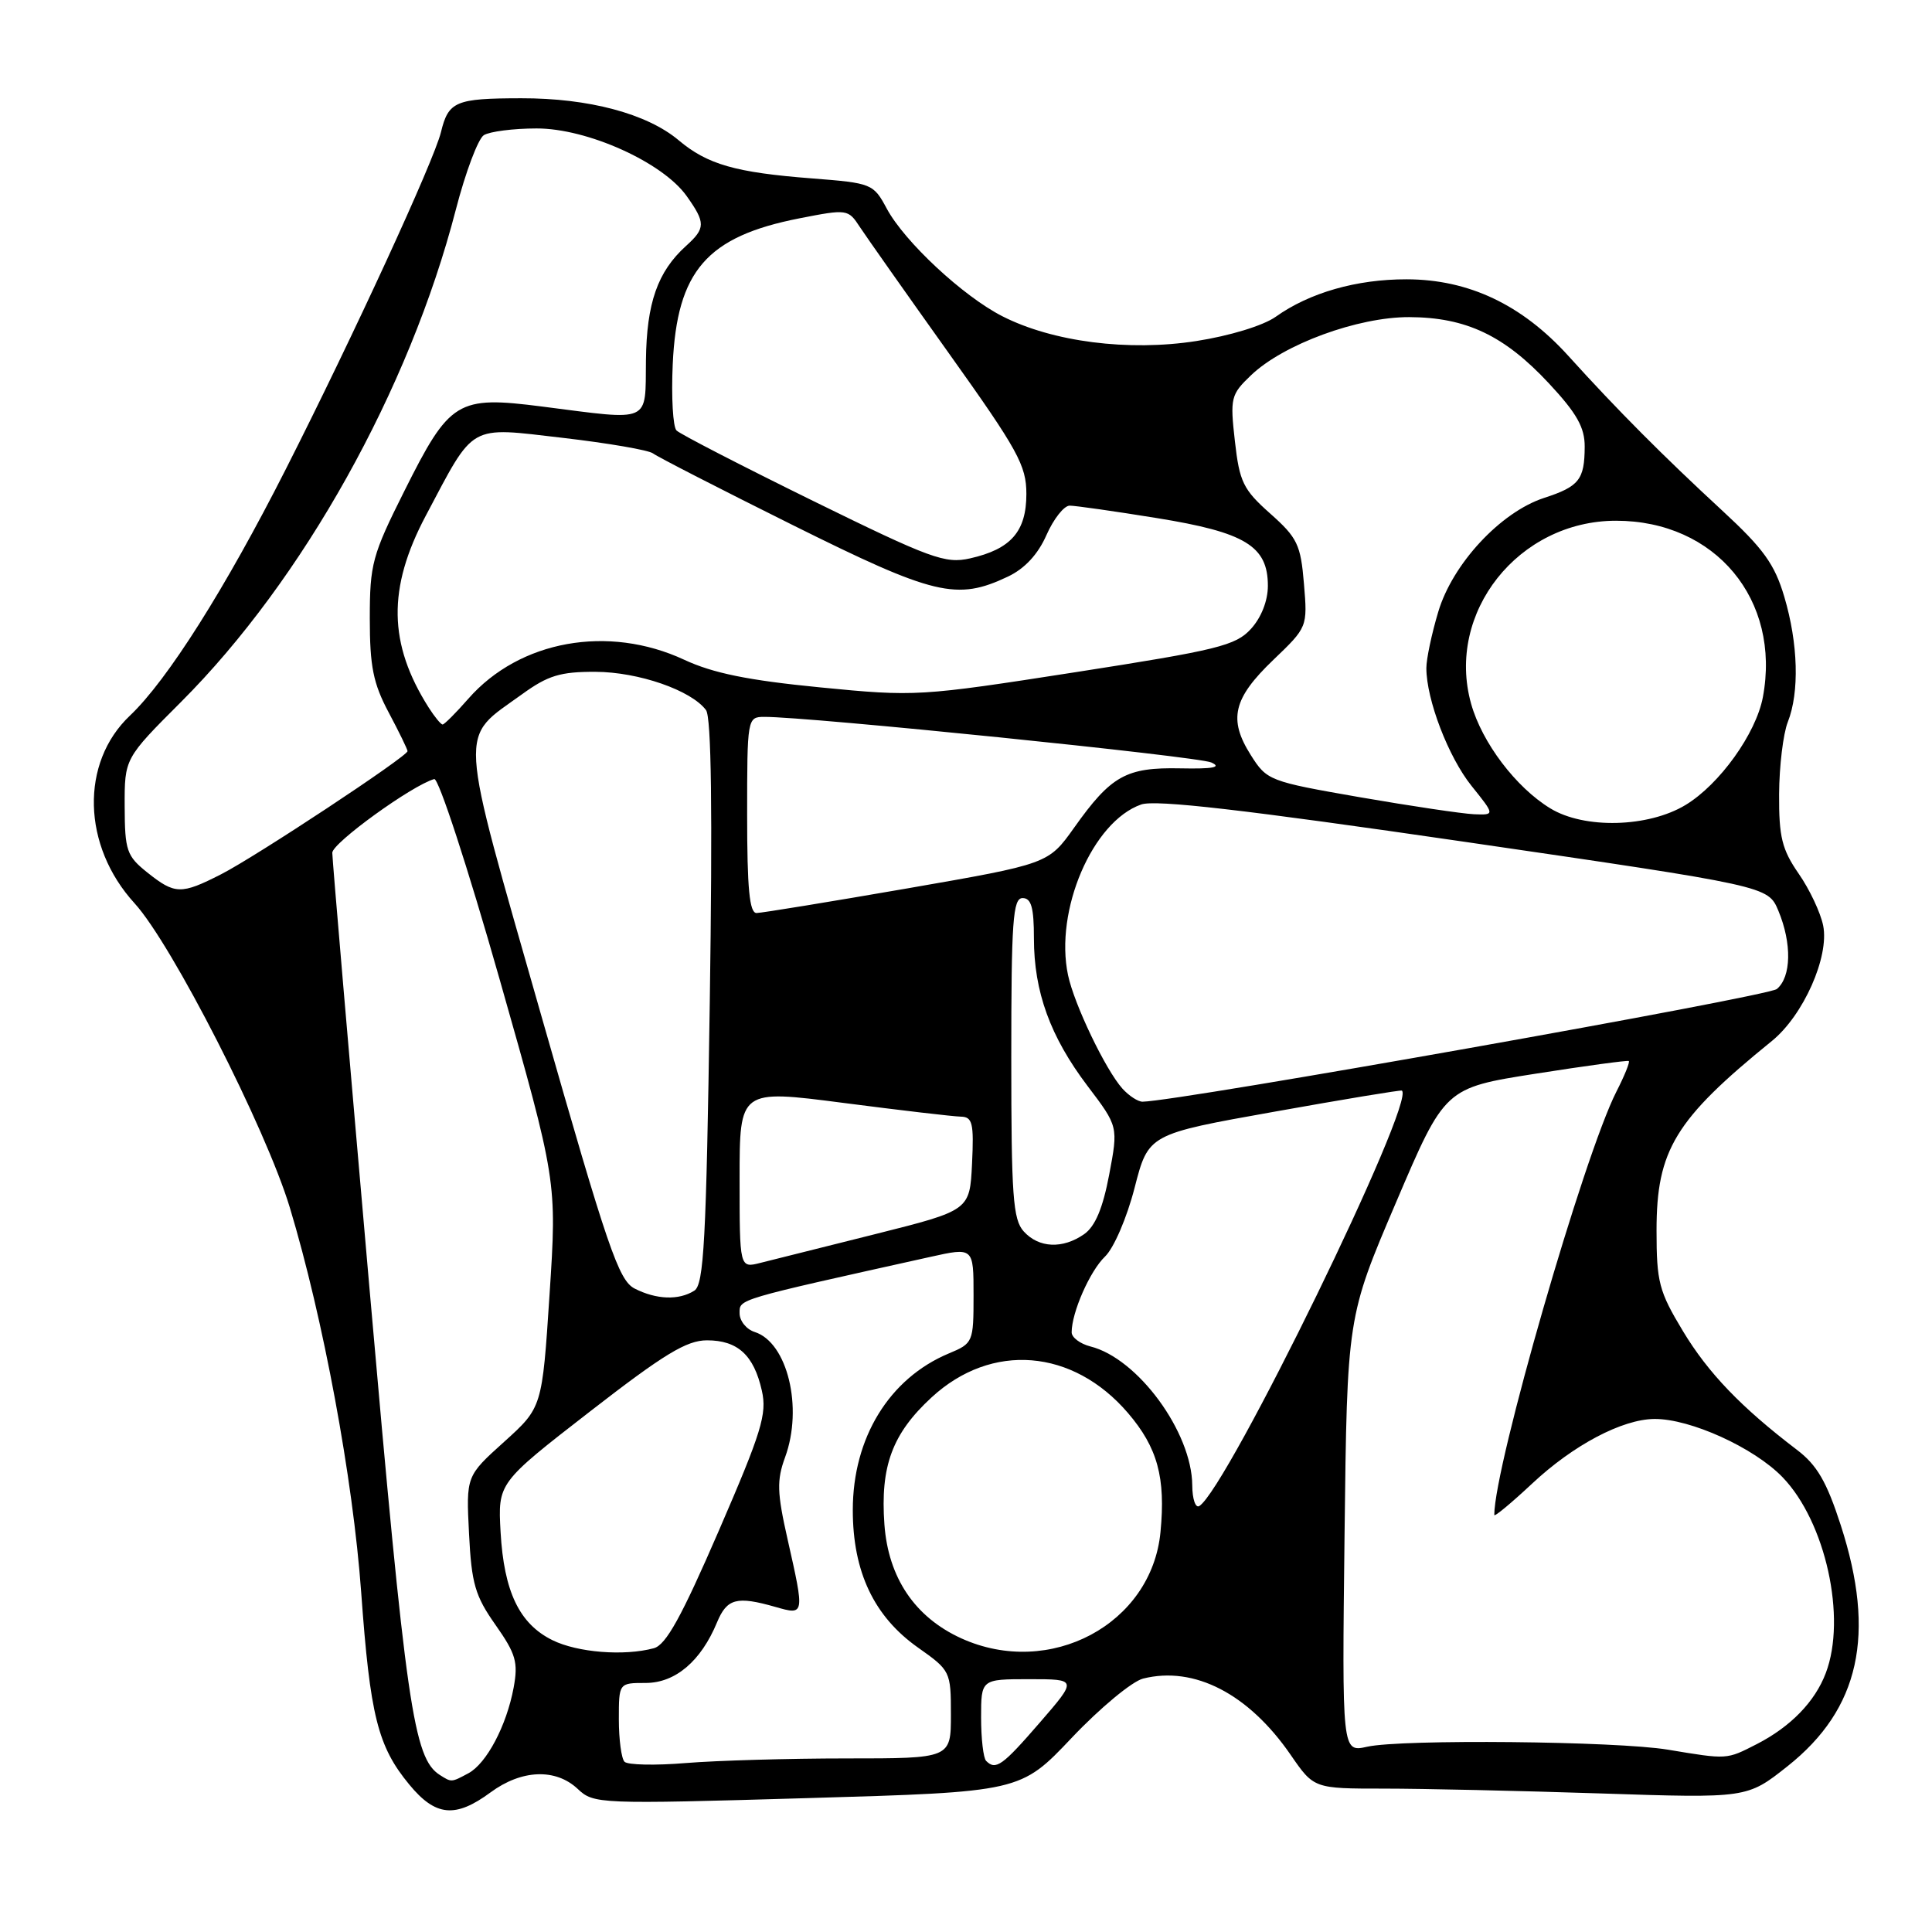 <?xml version="1.0" encoding="UTF-8" standalone="no"?>
<!DOCTYPE svg PUBLIC "-//W3C//DTD SVG 1.1//EN" "http://www.w3.org/Graphics/SVG/1.1/DTD/svg11.dtd" >
<svg xmlns="http://www.w3.org/2000/svg" xmlns:xlink="http://www.w3.org/1999/xlink" version="1.1" viewBox="0 0 256 256">
 <g >
 <path fill="currentColor"
d=" M 65.00 237.50 C 69.11 234.47 73.62 234.29 76.55 237.04 C 78.67 239.04 79.32 239.07 106.97 238.26 C 135.22 237.44 135.22 237.44 142.02 230.26 C 145.76 226.31 150.02 222.78 151.47 222.42 C 158.25 220.72 165.45 224.44 171.02 232.53 C 174.10 237.00 174.10 237.00 183.39 237.00 C 188.50 237.00 201.41 237.29 212.09 237.64 C 231.50 238.28 231.50 238.28 236.85 234.04 C 246.42 226.45 248.60 216.58 243.91 202.10 C 242.04 196.32 240.76 194.12 238.09 192.10 C 230.73 186.49 226.35 181.94 223.00 176.38 C 219.82 171.11 219.50 169.88 219.50 163.04 C 219.50 152.38 221.96 148.34 234.79 137.93 C 238.95 134.55 242.41 126.78 241.58 122.65 C 241.24 120.95 239.78 117.84 238.33 115.76 C 236.12 112.56 235.71 110.91 235.74 105.23 C 235.76 101.53 236.28 97.23 236.89 95.68 C 238.45 91.73 238.27 85.28 236.43 79.08 C 235.15 74.75 233.67 72.70 228.20 67.65 C 220.39 60.44 214.31 54.34 207.80 47.14 C 201.65 40.36 194.60 37.02 186.38 37.01 C 179.75 37.00 173.52 38.78 169.03 41.98 C 167.39 43.14 162.96 44.50 158.52 45.19 C 149.53 46.59 139.47 45.30 132.81 41.90 C 127.61 39.25 119.88 32.05 117.51 27.66 C 115.73 24.34 115.53 24.26 107.60 23.64 C 97.45 22.86 93.73 21.79 89.92 18.58 C 85.73 15.06 78.00 13.00 69.07 13.02 C 60.36 13.03 59.42 13.43 58.43 17.51 C 57.50 21.32 46.84 44.48 37.88 62.15 C 29.83 78.03 22.18 90.12 17.22 94.82 C 10.61 101.07 10.88 112.08 17.83 119.69 C 22.78 125.11 35.22 149.49 38.40 160.00 C 42.83 174.67 46.77 195.92 47.86 211.00 C 49.04 227.34 50.05 231.40 54.23 236.46 C 57.71 240.69 60.34 240.94 65.00 237.50 Z  M 58.29 235.20 C 54.79 232.98 53.82 226.26 48.95 170.62 C 46.25 139.75 44.03 113.83 44.03 113.00 C 44.02 111.71 54.59 104.06 57.54 103.23 C 58.11 103.07 61.97 114.89 66.19 129.72 C 73.80 156.50 73.80 156.50 72.82 171.50 C 71.84 186.50 71.84 186.50 66.80 191.05 C 61.76 195.59 61.76 195.59 62.15 203.24 C 62.48 209.85 62.96 211.48 65.66 215.31 C 68.36 219.15 68.68 220.26 68.06 223.62 C 67.12 228.67 64.47 233.68 62.06 234.97 C 59.78 236.19 59.84 236.18 58.29 235.20 Z  M 82.75 233.44 C 82.34 233.02 82.00 230.49 82.00 227.83 C 82.00 223.00 82.00 223.00 85.55 223.00 C 89.48 223.00 92.88 220.12 95.01 214.97 C 96.33 211.80 97.62 211.46 102.76 212.93 C 106.63 214.04 106.63 214.03 104.36 203.97 C 102.96 197.77 102.91 196.15 104.03 193.09 C 106.44 186.52 104.34 177.88 100.01 176.50 C 98.90 176.15 98.00 175.03 98.00 174.01 C 98.00 172.11 97.40 172.29 123.25 166.55 C 129.00 165.27 129.00 165.27 129.00 171.62 C 129.00 177.85 128.94 178.00 125.72 179.34 C 117.83 182.64 113.00 190.52 113.00 200.09 C 113.00 208.28 115.81 214.20 121.65 218.32 C 125.93 221.34 126.00 221.48 126.00 227.19 C 126.00 233.00 126.00 233.00 112.15 233.00 C 104.53 233.00 94.97 233.28 90.90 233.61 C 86.83 233.95 83.16 233.87 82.75 233.44 Z  M 130.67 233.33 C 130.30 232.97 130.00 230.38 130.00 227.58 C 130.00 222.50 130.00 222.50 136.38 222.50 C 142.76 222.50 142.76 222.50 137.78 228.25 C 132.83 233.97 131.94 234.61 130.67 233.33 Z  M 221.00 231.84 C 214.22 230.71 185.73 230.43 181.16 231.45 C 177.82 232.20 177.82 232.20 178.16 203.35 C 178.50 174.50 178.50 174.50 184.98 159.33 C 191.45 144.16 191.45 144.16 203.48 142.27 C 210.09 141.23 215.64 140.48 215.82 140.59 C 216.00 140.71 215.26 142.54 214.18 144.65 C 209.87 153.11 198.00 194.27 198.00 200.74 C 198.00 201.04 200.26 199.16 203.02 196.58 C 208.48 191.47 214.94 188.06 219.21 188.02 C 223.97 187.98 232.43 191.83 236.20 195.74 C 241.90 201.65 244.71 214.37 241.93 221.68 C 240.50 225.48 237.27 228.80 232.79 231.10 C 228.74 233.17 228.95 233.16 221.00 231.84 Z  M 73.20 217.33 C 68.82 215.17 66.78 210.91 66.33 203.01 C 65.97 196.50 65.97 196.50 78.15 187.05 C 87.98 179.42 90.98 177.60 93.68 177.60 C 97.75 177.60 99.89 179.56 100.95 184.27 C 101.65 187.36 100.92 189.73 95.25 202.82 C 90.30 214.25 88.25 217.97 86.63 218.40 C 82.69 219.46 76.52 218.97 73.20 217.33 Z  M 127.38 217.09 C 121.23 214.29 117.71 209.07 117.19 202.01 C 116.63 194.27 118.23 189.96 123.44 185.16 C 131.39 177.83 142.16 178.70 149.47 187.24 C 153.38 191.81 154.47 195.79 153.77 203.01 C 152.60 215.22 139.11 222.41 127.38 217.09 Z  M 157.98 196.81 C 157.93 189.76 150.76 179.98 144.48 178.41 C 143.12 178.06 142.00 177.22 142.00 176.54 C 142.00 173.91 144.42 168.41 146.42 166.50 C 147.59 165.38 149.32 161.36 150.34 157.39 C 152.17 150.28 152.17 150.28 168.84 147.31 C 178.00 145.67 185.61 144.41 185.75 144.51 C 187.71 145.79 162.61 197.27 158.91 199.56 C 158.41 199.86 157.99 198.63 157.98 196.81 Z  M 84.09 170.74 C 81.97 169.65 80.52 165.39 71.76 134.70 C 60.56 95.41 60.72 98.11 69.19 91.98 C 72.60 89.51 74.25 89.00 78.90 89.02 C 84.60 89.04 91.59 91.46 93.55 94.09 C 94.26 95.05 94.42 107.47 94.05 132.79 C 93.58 164.43 93.27 170.22 92.00 171.02 C 89.95 172.32 86.97 172.21 84.09 170.74 Z  M 98.00 156.20 C 98.00 144.36 98.00 144.36 111.75 146.14 C 119.31 147.12 126.31 147.94 127.30 147.96 C 128.86 147.99 129.06 148.80 128.80 154.19 C 128.50 160.38 128.50 160.38 116.00 163.52 C 109.12 165.24 102.26 166.96 100.75 167.34 C 98.00 168.04 98.00 168.04 98.00 156.20 Z  M 135.65 163.17 C 134.22 161.59 134.00 158.47 134.00 140.17 C 134.00 122.02 134.21 119.00 135.50 119.00 C 136.65 119.00 137.00 120.26 137.00 124.32 C 137.00 131.41 139.16 137.36 144.10 143.89 C 148.18 149.27 148.18 149.27 146.97 155.66 C 146.13 160.10 145.12 162.50 143.66 163.53 C 140.81 165.52 137.65 165.38 135.65 163.17 Z  M 148.73 144.25 C 146.50 141.77 142.34 133.10 141.52 129.21 C 139.71 120.65 144.76 108.86 151.21 106.60 C 153.10 105.93 164.88 107.29 194.05 111.54 C 234.27 117.41 234.27 117.41 235.64 120.67 C 237.45 125.01 237.36 129.45 235.44 131.05 C 234.23 132.05 156.28 145.90 151.40 145.98 C 150.80 145.99 149.60 145.21 148.73 144.25 Z  M 99.00 108.00 C 99.00 95.19 99.03 95.00 101.25 94.99 C 106.97 94.95 158.73 100.23 160.50 101.03 C 161.93 101.67 160.75 101.90 156.40 101.81 C 149.22 101.66 147.23 102.77 142.33 109.67 C 138.91 114.47 138.91 114.47 120.21 117.72 C 109.92 119.50 100.94 120.97 100.25 120.98 C 99.31 120.99 99.00 117.74 99.00 108.00 Z  M 19.52 115.61 C 16.78 113.42 16.54 112.71 16.52 106.86 C 16.50 100.50 16.50 100.50 24.00 93.00 C 40.14 76.85 54.23 51.62 60.40 27.78 C 61.68 22.83 63.35 18.39 64.11 17.91 C 64.88 17.43 68.02 17.02 71.09 17.02 C 77.80 17.00 87.80 21.50 90.98 25.97 C 93.51 29.53 93.50 30.24 90.90 32.59 C 87.13 36.00 85.68 40.15 85.59 47.74 C 85.49 56.17 86.44 55.74 71.84 53.87 C 60.58 52.43 59.60 53.03 53.57 65.08 C 49.32 73.56 49.00 74.75 49.00 81.95 C 49.00 88.30 49.45 90.55 51.50 94.40 C 52.88 96.99 54.00 99.30 54.00 99.53 C 54.00 100.22 33.87 113.52 29.29 115.85 C 23.99 118.55 23.18 118.53 19.52 115.61 Z  M 205.42 107.11 C 200.87 104.34 196.37 98.40 194.93 93.25 C 191.55 81.19 201.20 69.00 214.13 69.00 C 227.30 69.00 236.01 79.47 233.59 92.38 C 232.68 97.20 227.86 103.93 223.35 106.66 C 218.41 109.65 209.93 109.87 205.42 107.11 Z  M 180.21 105.64 C 168.16 103.54 167.87 103.43 165.73 100.04 C 162.74 95.31 163.39 92.55 168.71 87.45 C 173.25 83.10 173.26 83.09 172.78 77.35 C 172.35 72.16 171.91 71.25 168.31 68.05 C 164.73 64.87 164.24 63.87 163.63 58.46 C 162.98 52.73 163.09 52.28 165.76 49.73 C 170.05 45.62 179.92 42.00 186.73 42.02 C 194.27 42.05 199.33 44.45 205.25 50.81 C 208.94 54.77 210.00 56.65 209.98 59.21 C 209.96 63.56 209.24 64.47 204.59 65.98 C 198.82 67.87 192.46 74.72 190.57 81.09 C 189.70 83.99 189.00 87.33 189.00 88.52 C 189.00 92.70 191.92 100.32 194.99 104.14 C 198.09 108.00 198.09 108.00 195.30 107.89 C 193.76 107.82 186.97 106.81 180.21 105.64 Z  M 56.80 93.75 C 51.45 85.31 51.33 77.95 56.40 68.37 C 62.97 55.98 61.94 56.56 74.59 58.02 C 80.59 58.72 85.96 59.64 86.53 60.08 C 87.10 60.52 95.42 64.79 105.03 69.57 C 123.80 78.91 126.78 79.62 133.56 76.40 C 135.78 75.35 137.54 73.45 138.66 70.90 C 139.61 68.75 140.99 67.00 141.74 67.00 C 142.48 67.00 147.68 67.74 153.30 68.65 C 165.01 70.54 168.00 72.36 168.00 77.62 C 168.00 79.62 167.12 81.84 165.75 83.34 C 163.73 85.55 161.33 86.14 142.50 89.07 C 121.85 92.28 121.30 92.32 108.66 91.08 C 99.15 90.15 94.48 89.20 90.66 87.42 C 80.60 82.74 68.85 84.85 62.07 92.57 C 60.42 94.46 58.87 96.00 58.65 96.00 C 58.42 96.00 57.59 94.99 56.80 93.75 Z  M 107.71 66.36 C 98.25 61.71 90.12 57.52 89.64 57.04 C 89.17 56.57 88.94 52.62 89.14 48.27 C 89.70 35.89 93.65 31.34 105.93 28.93 C 112.26 27.69 112.39 27.71 113.93 30.07 C 114.80 31.39 120.11 38.93 125.75 46.84 C 134.88 59.64 136.00 61.67 136.00 65.45 C 136.00 70.43 133.95 72.77 128.53 73.99 C 125.25 74.73 123.33 74.03 107.71 66.36 Z "/>
</g>
</svg>